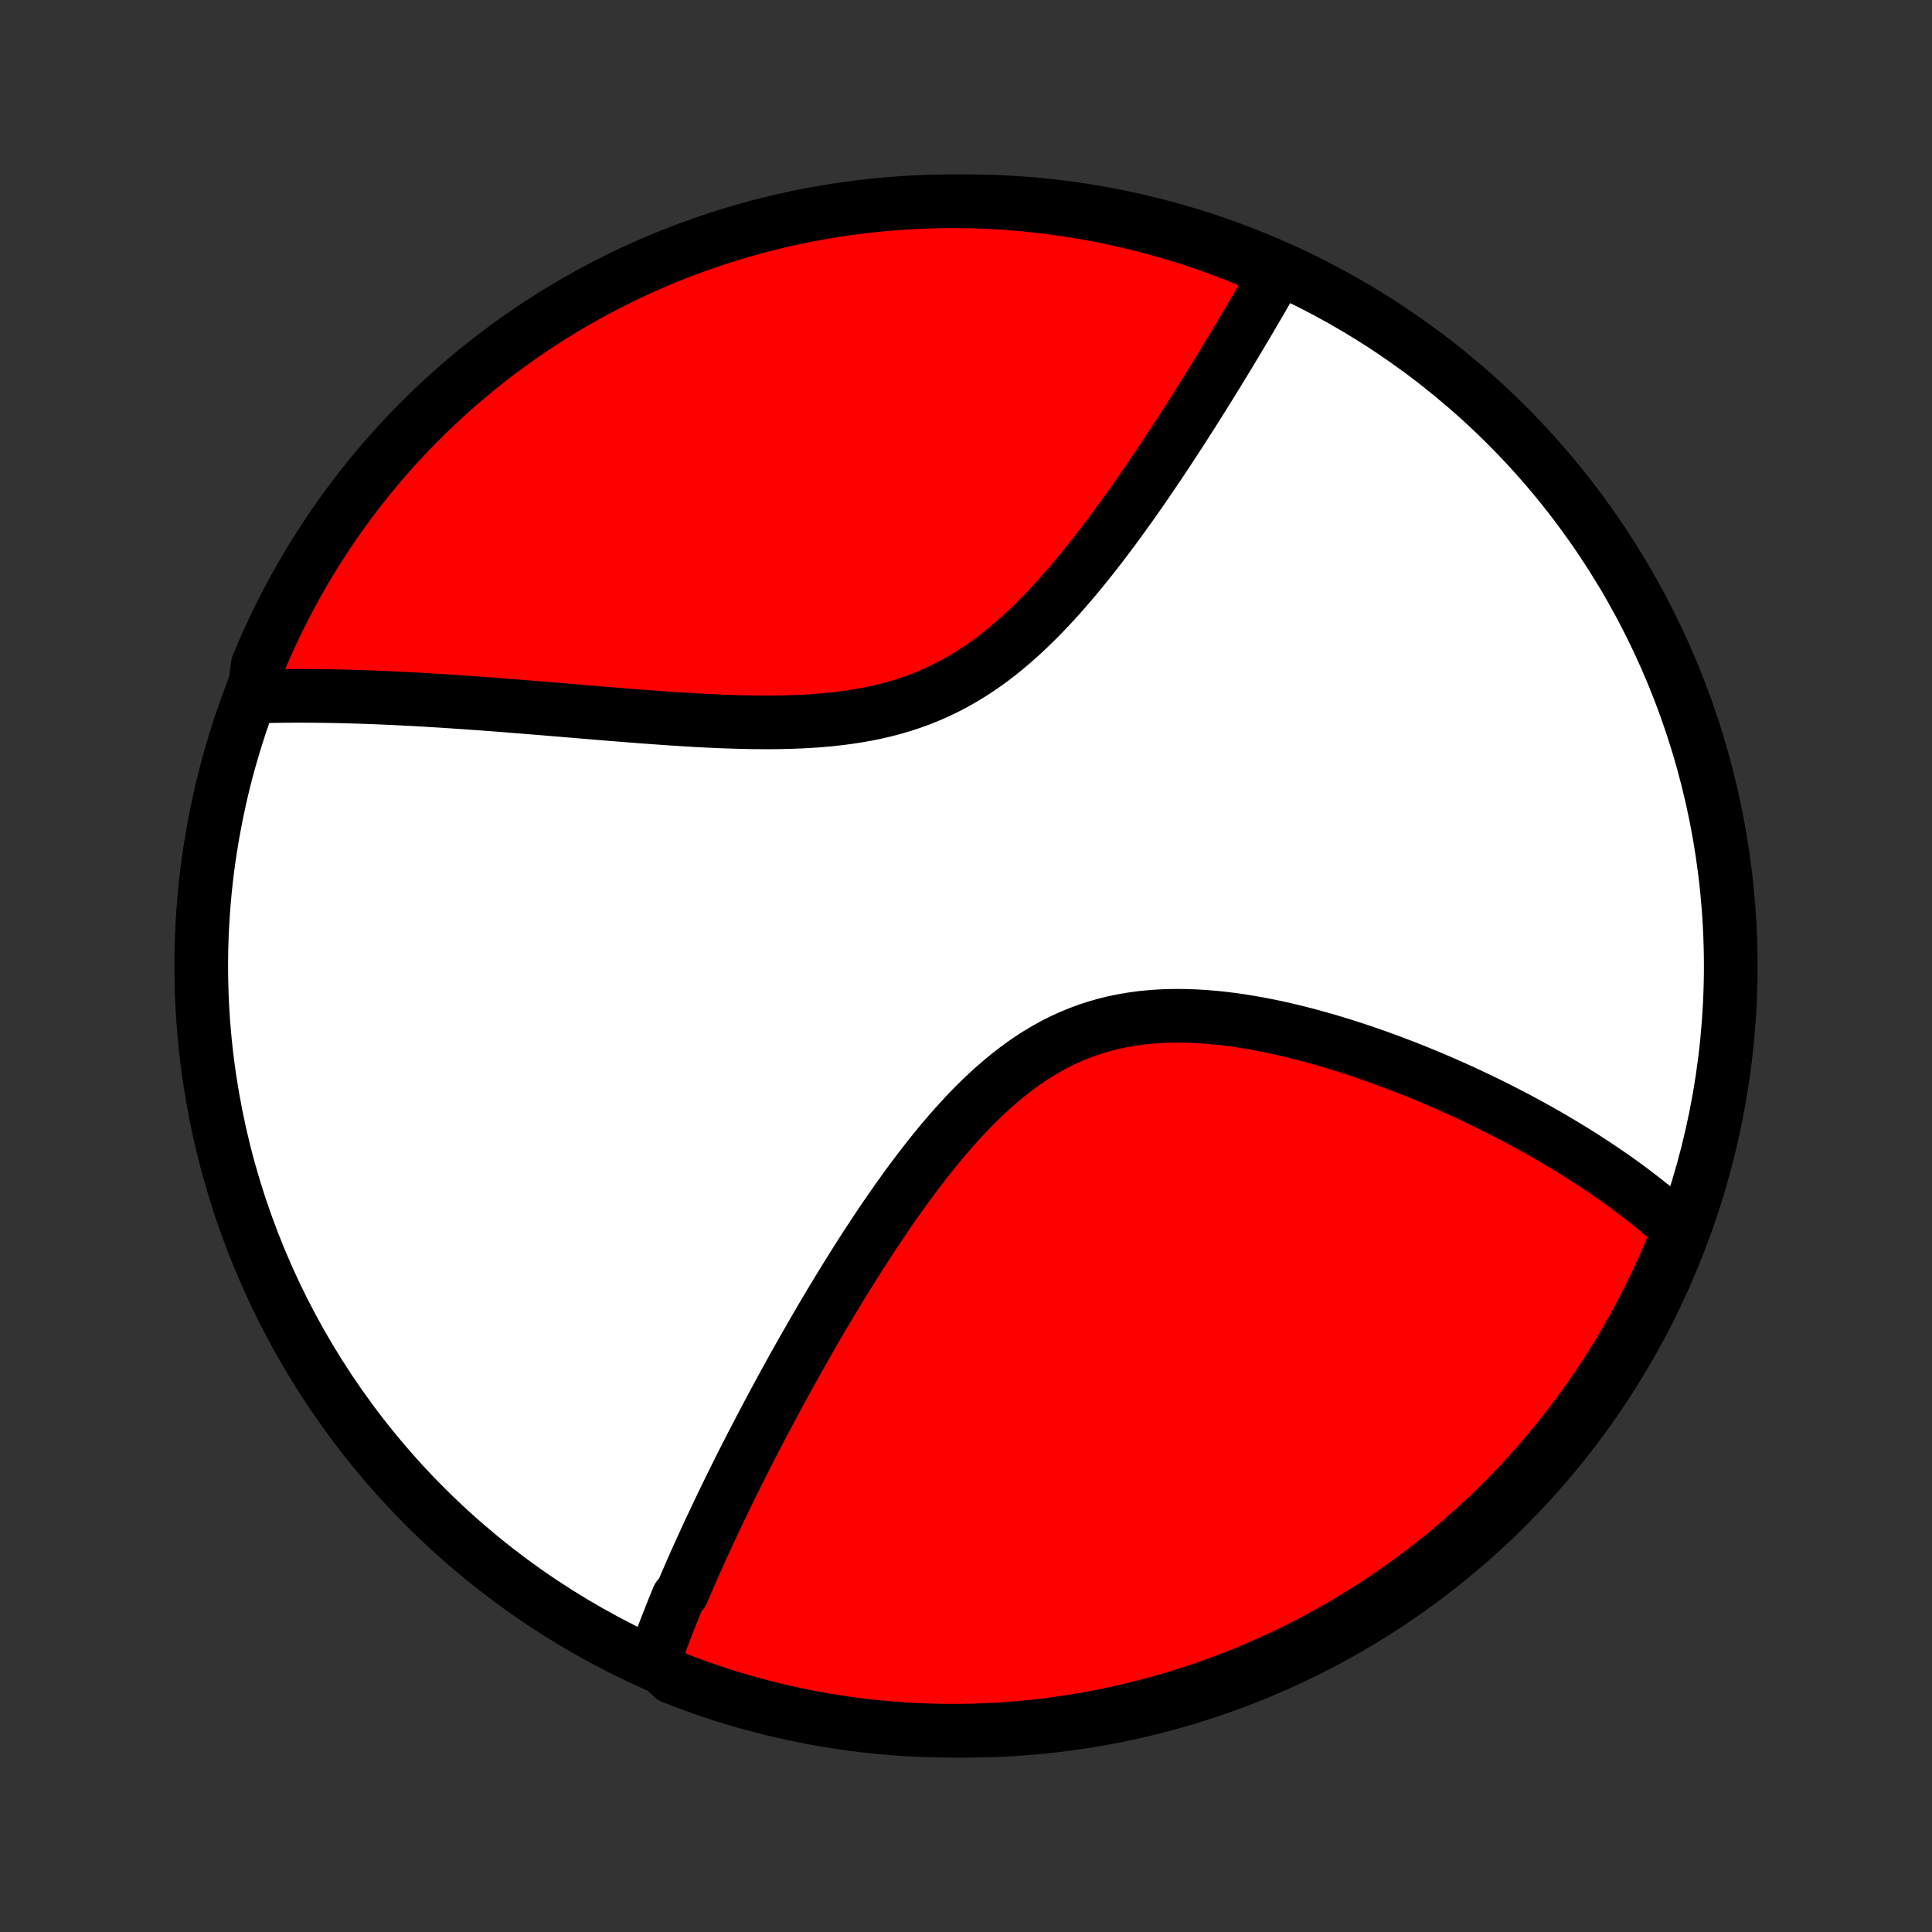 <?xml version="1.0" encoding="utf-8" standalone="no"?>
<!DOCTYPE svg PUBLIC "-//W3C//DTD SVG 1.1//EN"
  "http://www.w3.org/Graphics/SVG/1.1/DTD/svg11.dtd">
<!-- Created with matplotlib (http://matplotlib.org/) -->
<svg height="72pt" version="1.1" viewBox="0 0 72 72" width="72pt" xmlns="http://www.w3.org/2000/svg" xmlns:xlink="http://www.w3.org/1999/xlink">
 <rect x="0" y="0" width="72" height="72" fill="#333333" stroke="none"/>
 <defs>
  <style type="text/css">
*{stroke-linecap:butt;stroke-linejoin:round;}
  </style>
 </defs>
 <g id="figure_1">
  <g id="patch_1">
   <path d="
M0 72
L72 72
L72 0
L0 0
z
" style="fill:none;"/>
  </g>
  <g id="axes_1">
   <g id="PatchCollection_1">
    <defs>
     <path d="
M36 -7.5
C43.558 -7.5 50.808 -10.503 56.153 -15.848
C61.497 -21.192 64.5 -28.442 64.5 -36
C64.5 -43.558 61.497 -50.808 56.153 -56.153
C50.808 -61.497 43.558 -64.5 36 -64.5
C28.442 -64.5 21.192 -61.497 15.848 -56.153
C10.503 -50.808 7.5 -43.558 7.5 -36
C7.5 -28.442 10.503 -21.192 15.848 -15.848
C21.192 -10.503 28.442 -7.5 36 -7.5
z
" id="C0_0_a811fe30f3"/>
     <path d="
M24.383 -10.144
L24.445 -10.321
L24.509 -10.499
L24.573 -10.676
L24.639 -10.854
L24.706 -11.033
L24.773 -11.212
L24.842 -11.391
L24.912 -11.57
L24.983 -11.75
L25.055 -11.931
L25.127 -12.111
L25.201 -12.293
L25.276 -12.475
L25.428 -12.658
L25.506 -12.841
L25.585 -13.025
L25.665 -13.21
L25.745 -13.395
L25.827 -13.581
L25.91 -13.768
L25.994 -13.956
L26.079 -14.145
L26.165 -14.335
L26.253 -14.526
L26.341 -14.718
L26.43 -14.911
L26.521 -15.105
L26.613 -15.3
L26.706 -15.496
L26.8 -15.694
L26.895 -15.893
L26.992 -16.093
L27.09 -16.295
L27.189 -16.498
L27.29 -16.703
L27.392 -16.909
L27.495 -17.116
L27.6 -17.326
L27.706 -17.536
L27.814 -17.749
L27.924 -17.963
L28.034 -18.179
L28.147 -18.396
L28.261 -18.616
L28.377 -18.837
L28.494 -19.06
L28.613 -19.285
L28.734 -19.512
L28.857 -19.741
L28.982 -19.973
L29.108 -20.206
L29.237 -20.441
L29.367 -20.678
L29.5 -20.918
L29.634 -21.159
L29.771 -21.403
L29.91 -21.648
L30.05 -21.896
L30.194 -22.146
L30.339 -22.399
L30.487 -22.653
L30.637 -22.91
L30.79 -23.168
L30.945 -23.429
L31.103 -23.691
L31.264 -23.956
L31.427 -24.222
L31.593 -24.491
L31.761 -24.761
L31.932 -25.032
L32.107 -25.306
L32.284 -25.581
L32.464 -25.857
L32.647 -26.134
L32.833 -26.412
L33.023 -26.691
L33.215 -26.971
L33.411 -27.25
L33.611 -27.531
L33.813 -27.811
L34.02 -28.09
L34.23 -28.369
L34.443 -28.646
L34.66 -28.923
L34.882 -29.197
L35.106 -29.469
L35.336 -29.739
L35.569 -30.005
L35.806 -30.267
L36.047 -30.526
L36.293 -30.779
L36.544 -31.027
L36.798 -31.269
L37.058 -31.505
L37.322 -31.733
L37.591 -31.954
L37.865 -32.166
L38.144 -32.37
L38.427 -32.564
L38.715 -32.748
L39.008 -32.921
L39.306 -33.084
L39.608 -33.235
L39.915 -33.374
L40.227 -33.502
L40.542 -33.618
L40.861 -33.722
L41.184 -33.814
L41.51 -33.894
L41.839 -33.962
L42.171 -34.019
L42.506 -34.065
L42.842 -34.1
L43.18 -34.125
L43.519 -34.14
L43.859 -34.145
L44.2 -34.141
L44.541 -34.129
L44.882 -34.109
L45.222 -34.081
L45.562 -34.046
L45.901 -34.004
L46.238 -33.956
L46.574 -33.902
L46.908 -33.843
L47.239 -33.779
L47.569 -33.71
L47.896 -33.637
L48.221 -33.56
L48.543 -33.479
L48.862 -33.395
L49.178 -33.308
L49.491 -33.218
L49.8 -33.125
L50.107 -33.03
L50.41 -32.933
L50.709 -32.834
L51.005 -32.733
L51.298 -32.63
L51.587 -32.526
L51.872 -32.42
L52.154 -32.313
L52.432 -32.206
L52.706 -32.097
L52.977 -31.987
L53.245 -31.876
L53.509 -31.765
L53.769 -31.652
L54.026 -31.54
L54.279 -31.426
L54.529 -31.312
L54.775 -31.198
L55.018 -31.083
L55.258 -30.968
L55.494 -30.853
L55.727 -30.737
L55.957 -30.621
L56.184 -30.505
L56.407 -30.389
L56.628 -30.272
L56.845 -30.155
L57.06 -30.038
L57.271 -29.921
L57.48 -29.803
L57.686 -29.686
L57.889 -29.568
L58.09 -29.45
L58.287 -29.331
L58.483 -29.213
L58.675 -29.095
L58.865 -28.976
L59.053 -28.857
L59.238 -28.737
L59.42 -28.618
L59.601 -28.498
L59.779 -28.378
L59.955 -28.257
L60.128 -28.137
L60.3 -28.015
L60.469 -27.894
L60.636 -27.772
L60.801 -27.65
L60.964 -27.527
L61.125 -27.403
L61.283 -27.28
L61.44 -27.155
L61.595 -27.03
L61.748 -26.905
L61.9 -26.778
L62.049 -26.651
L62.196 -26.524
L62.342 -26.395
L62.486 -26.266
L62.628 -26.136
L62.503 -26.005
L62.316 -25.52
L62.121 -25.059
L61.919 -24.602
L61.708 -24.148
L61.489 -23.697
L61.263 -23.25
L61.029 -22.807
L60.787 -22.368
L60.538 -21.934
L60.281 -21.503
L60.017 -21.077
L59.745 -20.656
L59.467 -20.239
L59.181 -19.827
L58.888 -19.42
L58.588 -19.018
L58.281 -18.621
L57.968 -18.229
L57.648 -17.843
L57.321 -17.463
L56.987 -17.088
L56.648 -16.718
L56.302 -16.355
L55.95 -15.998
L55.591 -15.646
L55.227 -15.301
L54.857 -14.963
L54.481 -14.63
L54.1 -14.304
L53.713 -13.985
L53.32 -13.673
L52.923 -13.367
L52.52 -13.068
L52.112 -12.776
L51.699 -12.492
L51.282 -12.214
L50.86 -11.944
L50.433 -11.68
L50.002 -11.425
L49.566 -11.177
L49.127 -10.936
L48.684 -10.703
L48.236 -10.478
L47.785 -10.26
L47.33 -10.051
L46.872 -9.849
L46.411 -9.655
L45.946 -9.47
L45.479 -9.292
L45.008 -9.122
L44.535 -8.961
L44.059 -8.808
L43.581 -8.663
L43.1 -8.527
L42.617 -8.399
L42.132 -8.279
L41.646 -8.168
L41.157 -8.065
L40.667 -7.971
L40.176 -7.885
L39.683 -7.808
L39.19 -7.739
L38.695 -7.679
L38.199 -7.628
L37.703 -7.585
L37.206 -7.551
L36.709 -7.526
L36.212 -7.509
L35.714 -7.501
L35.217 -7.501
L34.72 -7.511
L34.223 -7.529
L33.727 -7.555
L33.231 -7.591
L32.737 -7.635
L32.243 -7.687
L31.751 -7.749
L31.26 -7.819
L30.77 -7.897
L30.282 -7.984
L29.795 -8.08
L29.311 -8.184
L28.828 -8.296
L28.348 -8.417
L27.87 -8.546
L27.395 -8.684
L26.922 -8.83
L26.452 -8.985
L25.984 -9.147
L25.52 -9.318
L25.059 -9.497
z
" id="C0_1_562f417b36"/>
     <path d="
M9.456 -46.042
L9.65 -46.048
L9.845 -46.053
L10.041 -46.057
L10.238 -46.061
L10.436 -46.063
L10.636 -46.066
L10.837 -46.067
L11.04 -46.068
L11.244 -46.068
L11.449 -46.067
L11.656 -46.066
L11.864 -46.064
L12.074 -46.061
L12.286 -46.058
L12.499 -46.054
L12.714 -46.049
L12.931 -46.044
L13.15 -46.038
L13.37 -46.031
L13.593 -46.023
L13.818 -46.015
L14.044 -46.007
L14.273 -45.997
L14.504 -45.987
L14.737 -45.976
L14.972 -45.965
L15.21 -45.952
L15.45 -45.94
L15.692 -45.926
L15.937 -45.912
L16.184 -45.897
L16.434 -45.882
L16.687 -45.865
L16.942 -45.848
L17.201 -45.831
L17.461 -45.813
L17.725 -45.794
L17.991 -45.775
L18.261 -45.755
L18.533 -45.734
L18.809 -45.713
L19.087 -45.691
L19.369 -45.668
L19.653 -45.645
L19.941 -45.622
L20.232 -45.598
L20.526 -45.574
L20.823 -45.549
L21.123 -45.524
L21.427 -45.499
L21.734 -45.473
L22.044 -45.447
L22.357 -45.421
L22.673 -45.395
L22.992 -45.37
L23.314 -45.344
L23.64 -45.318
L23.968 -45.293
L24.299 -45.269
L24.633 -45.245
L24.969 -45.221
L25.308 -45.199
L25.65 -45.178
L25.994 -45.158
L26.34 -45.14
L26.688 -45.124
L27.038 -45.11
L27.389 -45.098
L27.742 -45.089
L28.096 -45.082
L28.451 -45.08
L28.806 -45.08
L29.162 -45.085
L29.518 -45.095
L29.873 -45.109
L30.228 -45.129
L30.582 -45.154
L30.935 -45.186
L31.286 -45.225
L31.635 -45.271
L31.982 -45.324
L32.326 -45.386
L32.667 -45.456
L33.005 -45.536
L33.339 -45.624
L33.669 -45.722
L33.994 -45.83
L34.316 -45.947
L34.632 -46.075
L34.944 -46.212
L35.251 -46.36
L35.552 -46.517
L35.849 -46.684
L36.14 -46.859
L36.426 -47.044
L36.707 -47.237
L36.983 -47.438
L37.253 -47.647
L37.518 -47.862
L37.779 -48.084
L38.034 -48.311
L38.285 -48.544
L38.531 -48.782
L38.773 -49.023
L39.01 -49.269
L39.242 -49.517
L39.471 -49.769
L39.695 -50.022
L39.916 -50.278
L40.132 -50.534
L40.344 -50.792
L40.553 -51.05
L40.758 -51.309
L40.959 -51.567
L41.157 -51.825
L41.351 -52.083
L41.542 -52.34
L41.73 -52.596
L41.914 -52.85
L42.096 -53.104
L42.274 -53.356
L42.449 -53.606
L42.621 -53.854
L42.79 -54.1
L42.956 -54.345
L43.12 -54.587
L43.281 -54.827
L43.439 -55.065
L43.594 -55.3
L43.747 -55.534
L43.898 -55.765
L44.045 -55.993
L44.191 -56.219
L44.334 -56.443
L44.475 -56.665
L44.613 -56.884
L44.75 -57.1
L44.884 -57.314
L45.016 -57.526
L45.146 -57.736
L45.273 -57.943
L45.399 -58.148
L45.523 -58.35
L45.645 -58.55
L45.766 -58.748
L45.884 -58.944
L46 -59.138
L46.115 -59.329
L46.228 -59.519
L46.34 -59.706
L46.45 -59.891
L46.558 -60.075
L46.664 -60.256
L46.77 -60.436
L46.873 -60.613
L46.975 -60.789
L47.076 -60.963
L47.175 -61.136
L47.273 -61.306
L47.37 -61.475
L47.465 -61.643
L47.559 -61.809
L47.209 -61.973
L46.751 -62.203
L46.288 -62.395
L45.823 -62.578
L45.354 -62.754
L44.883 -62.921
L44.409 -63.08
L43.933 -63.231
L43.454 -63.374
L42.972 -63.508
L42.489 -63.634
L42.004 -63.751
L41.517 -63.86
L41.028 -63.961
L40.538 -64.053
L40.046 -64.136
L39.553 -64.211
L39.059 -64.278
L38.564 -64.335
L38.068 -64.385
L37.572 -64.425
L37.075 -64.457
L36.578 -64.48
L36.08 -64.494
L35.583 -64.5
L35.085 -64.497
L34.588 -64.485
L34.092 -64.465
L33.596 -64.436
L33.101 -64.398
L32.606 -64.352
L32.113 -64.297
L31.621 -64.234
L31.13 -64.162
L30.641 -64.081
L30.153 -63.992
L29.667 -63.894
L29.183 -63.788
L28.701 -63.673
L28.221 -63.55
L27.744 -63.418
L27.269 -63.278
L26.797 -63.13
L26.328 -62.973
L25.861 -62.809
L25.398 -62.636
L24.938 -62.455
L24.481 -62.266
L24.028 -62.069
L23.578 -61.864
L23.133 -61.651
L22.691 -61.43
L22.253 -61.202
L21.819 -60.965
L21.39 -60.722
L20.965 -60.47
L20.545 -60.212
L20.13 -59.946
L19.719 -59.672
L19.313 -59.392
L18.912 -59.104
L18.517 -58.809
L18.127 -58.508
L17.742 -58.199
L17.363 -57.884
L16.989 -57.562
L16.622 -57.233
L16.26 -56.898
L15.904 -56.557
L15.555 -56.209
L15.211 -55.855
L14.874 -55.495
L14.543 -55.13
L14.219 -54.758
L13.902 -54.381
L13.591 -53.998
L13.287 -53.609
L12.99 -53.216
L12.7 -52.817
L12.417 -52.413
L12.142 -52.003
L11.873 -51.589
L11.612 -51.171
L11.358 -50.747
L11.112 -50.319
L10.874 -49.887
L10.643 -49.451
L10.42 -49.01
L10.204 -48.566
L9.997 -48.117
L9.797 -47.665
L9.605 -47.209
z
" id="C0_2_30e1dcd7d8"/>
    </defs>
    <g clip-path="url(#p1bffca34e9)">
     <use style="fill:#ffffff;stroke:#000000;stroke-width:2.0;" x="0.0" xlink:href="#C0_0_a811fe30f3" y="72.0"/>
    </g>
    <g clip-path="url(#p1bffca34e9)">
     <use style="fill:#ff0000;stroke:#000000;stroke-width:2.0;" x="0.0" xlink:href="#C0_1_562f417b36" y="72.0"/>
    </g>
    <g clip-path="url(#p1bffca34e9)">
     <use style="fill:#ff0000;stroke:#000000;stroke-width:2.0;" x="0.0" xlink:href="#C0_2_30e1dcd7d8" y="72.0"/>
    </g>
   </g>
  </g>
 </g>
 <defs>
  <clipPath id="p1bffca34e9">
   <rect height="72.0" width="72.0" x="0.0" y="0.0"/>
  </clipPath>
 </defs>
</svg>
